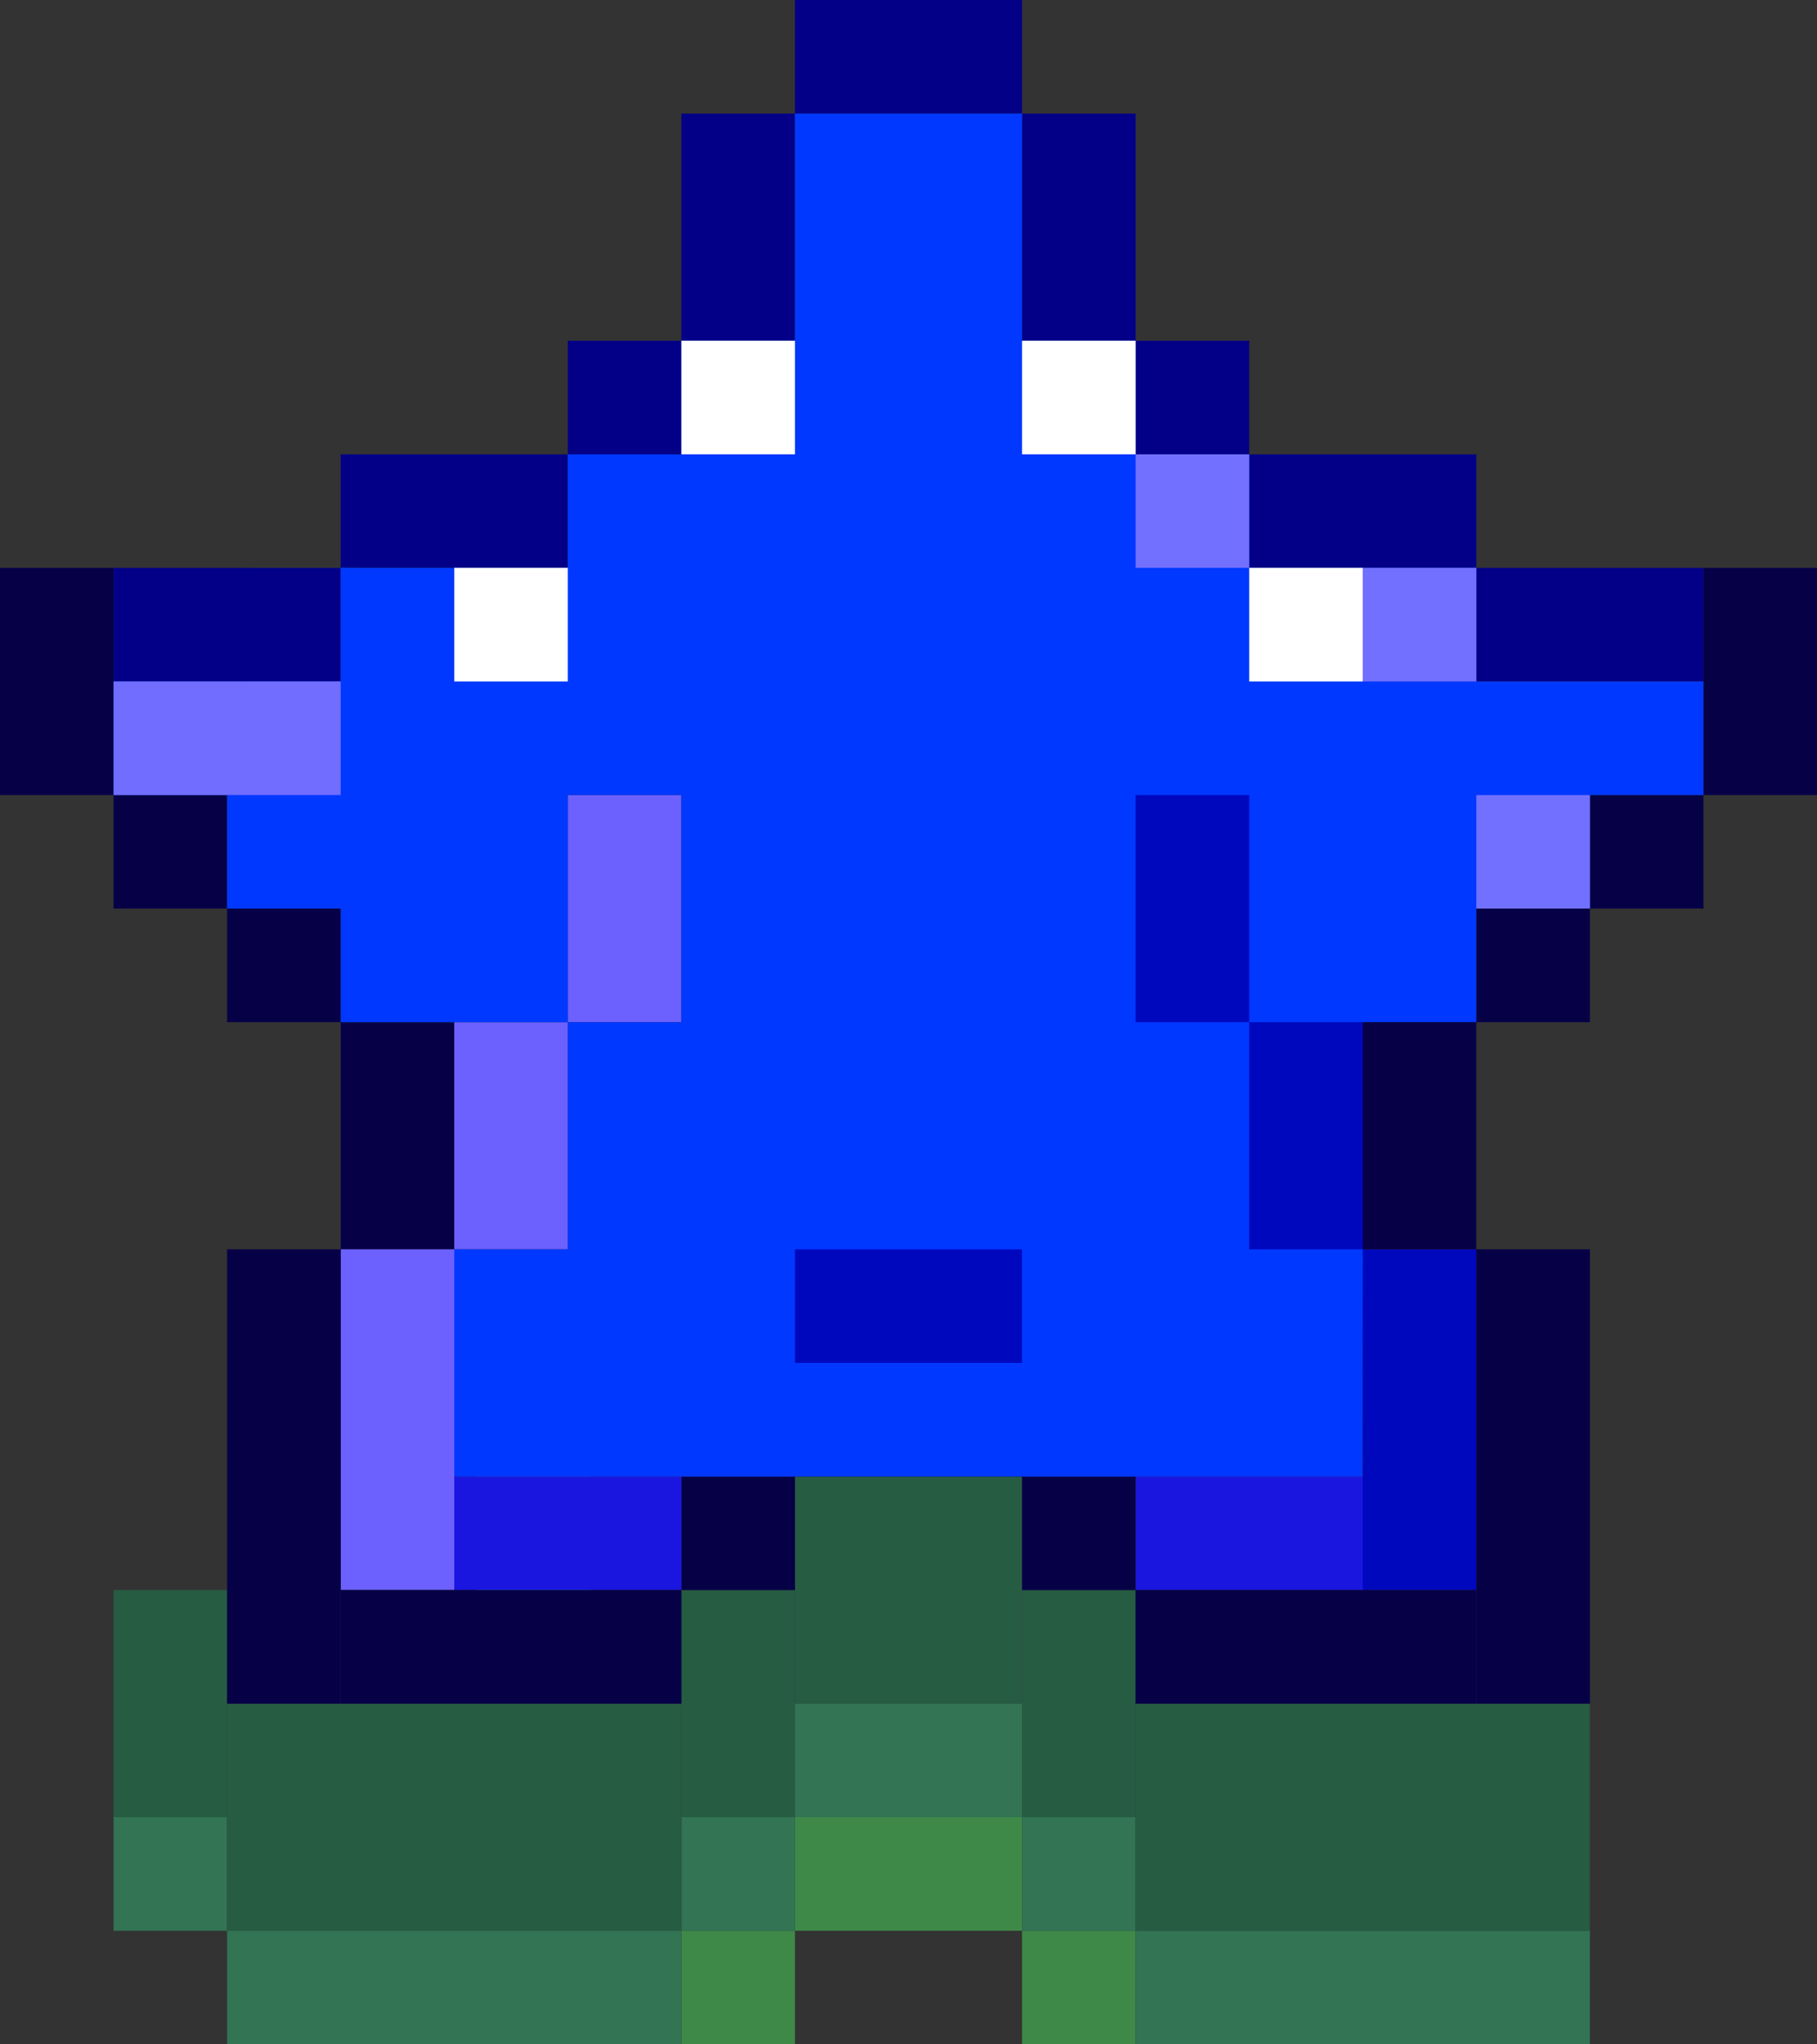 <svg width="80" height="90" viewBox="0 0 80 90" fill="none" xmlns="http://www.w3.org/2000/svg"><rect x="0" y="0" width="80" height="90" fill="#333333" stroke="none"/> <rect x="11" y="25" width="5" height="5" fill="#265C42"/> <rect x="30" y="70" width="5" height="10" fill="#265C42"/> <rect x="45" y="70" width="5" height="10" fill="#265C42"/> <rect x="35" y="65" width="10" height="10" fill="#265C42"/> <rect x="5" y="80" width="5" height="5" fill="#327454"/> <rect x="30" y="85" width="5" height="5" fill="#3E8948"/> <rect x="45" y="85" width="5" height="5" fill="#3E8948"/> <rect x="35" y="80" width="10" height="5" fill="#3E8948"/> <rect x="30" y="80" width="5" height="5" fill="#327454"/> <rect x="35" y="75" width="10" height="5" fill="#327454"/> <rect x="45" y="80" width="5" height="5" fill="#327454"/> <rect x="5" y="70" width="5" height="10" fill="#265C42"/> <rect x="10" y="75" width="20" height="10" fill="#265C42"/> <rect x="10" y="85" width="20" height="5" fill="#327454"/> <rect x="50" y="85" width="20" height="5" fill="#327454"/> <rect x="50" y="75" width="20" height="10" fill="#265C42"/> <rect x="21" y="56" width="5" height="5" fill="#265C42"/> <rect x="21" y="61" width="5" height="10" fill="#3E8948"/> <rect y="25" width="5" height="10" fill="#060047"/> <rect x="75" y="25" width="5" height="10" fill="#060047"/> <rect x="65" y="25" width="10" height="5" fill="#030087"/> <rect x="55" y="20" width="10" height="5" fill="#030087"/> <rect x="15" y="20" width="10" height="5" fill="#030087"/> <rect x="5" y="25" width="10" height="5" fill="#030087"/> <rect x="50" y="15" width="5" height="5" fill="#030087"/> <rect x="25" y="15" width="5" height="5" fill="#030087"/> <rect x="30" y="5" width="5" height="10" fill="#030087"/> <rect x="45" y="5" width="5" height="10" fill="#030087"/> <rect x="35" width="10" height="5" fill="#030087"/> <rect x="5" y="35" width="5" height="5" fill="#060047"/> <rect x="70" y="35" width="5" height="5" fill="#060047"/> <rect x="10" y="40" width="5" height="5" fill="#060047"/> <rect x="65" y="40" width="5" height="5" fill="#060047"/> <rect x="30" y="65" width="5" height="5" fill="#060047"/> <rect x="20" y="65" width="10" height="5" fill="#1A16E0"/> <rect x="50" y="65" width="10" height="5" fill="#1A16E0"/> <rect x="45" y="65" width="5" height="5" fill="#060047"/> <rect x="35" y="60" width="10" height="5" fill="#060047"/> <rect x="15" y="45" width="5" height="10" fill="#060047"/> <path d="M15 55H20V45H25V35H30V45H25V55H20V70H15V55Z" fill="#6C60FF"/> <rect x="30" y="60" width="5" height="5" fill="#211EB3"/> <rect x="45" y="60" width="5" height="5" fill="#211EB3"/> <path d="M35 5H45V15H50V20H55V25H65V30H75V35H70V40H65V45H59.988L60 55L59.988 65H20V55H25V45H30V35H25V45H15V40H10V35H5V30H15V25H25V20H30V15H35V5Z" fill="#0038FF"/> <rect x="35" y="55" width="10" height="5" fill="#0008BE"/> <rect x="5" y="30" width="10" height="5" fill="#706DFF"/> <path d="M50 35H55V45H60V55H65V70H60V55H55V45H50V35Z" fill="#0008BE"/> <rect x="60" y="45" width="5" height="10" fill="#060047"/> <rect x="10" y="55" width="5" height="20" fill="#060047"/> <rect x="65" y="55" width="5" height="20" fill="#060047"/> <rect x="15" y="70" width="15" height="5" fill="#060047"/> <rect x="50" y="70" width="15" height="5" fill="#060047"/> <rect x="30" y="15" width="5" height="5" fill="white"/> <rect x="45" y="15" width="5" height="5" fill="white"/> <rect x="55" y="25" width="5" height="5" fill="white"/> <rect x="50" y="20" width="5" height="5" fill="#7270FF"/> <rect x="60" y="25" width="5" height="5" fill="#7270FF"/> <rect x="65" y="35" width="5" height="5" fill="#7270FF"/> <rect x="20" y="25" width="5" height="5" fill="white"/> </svg>